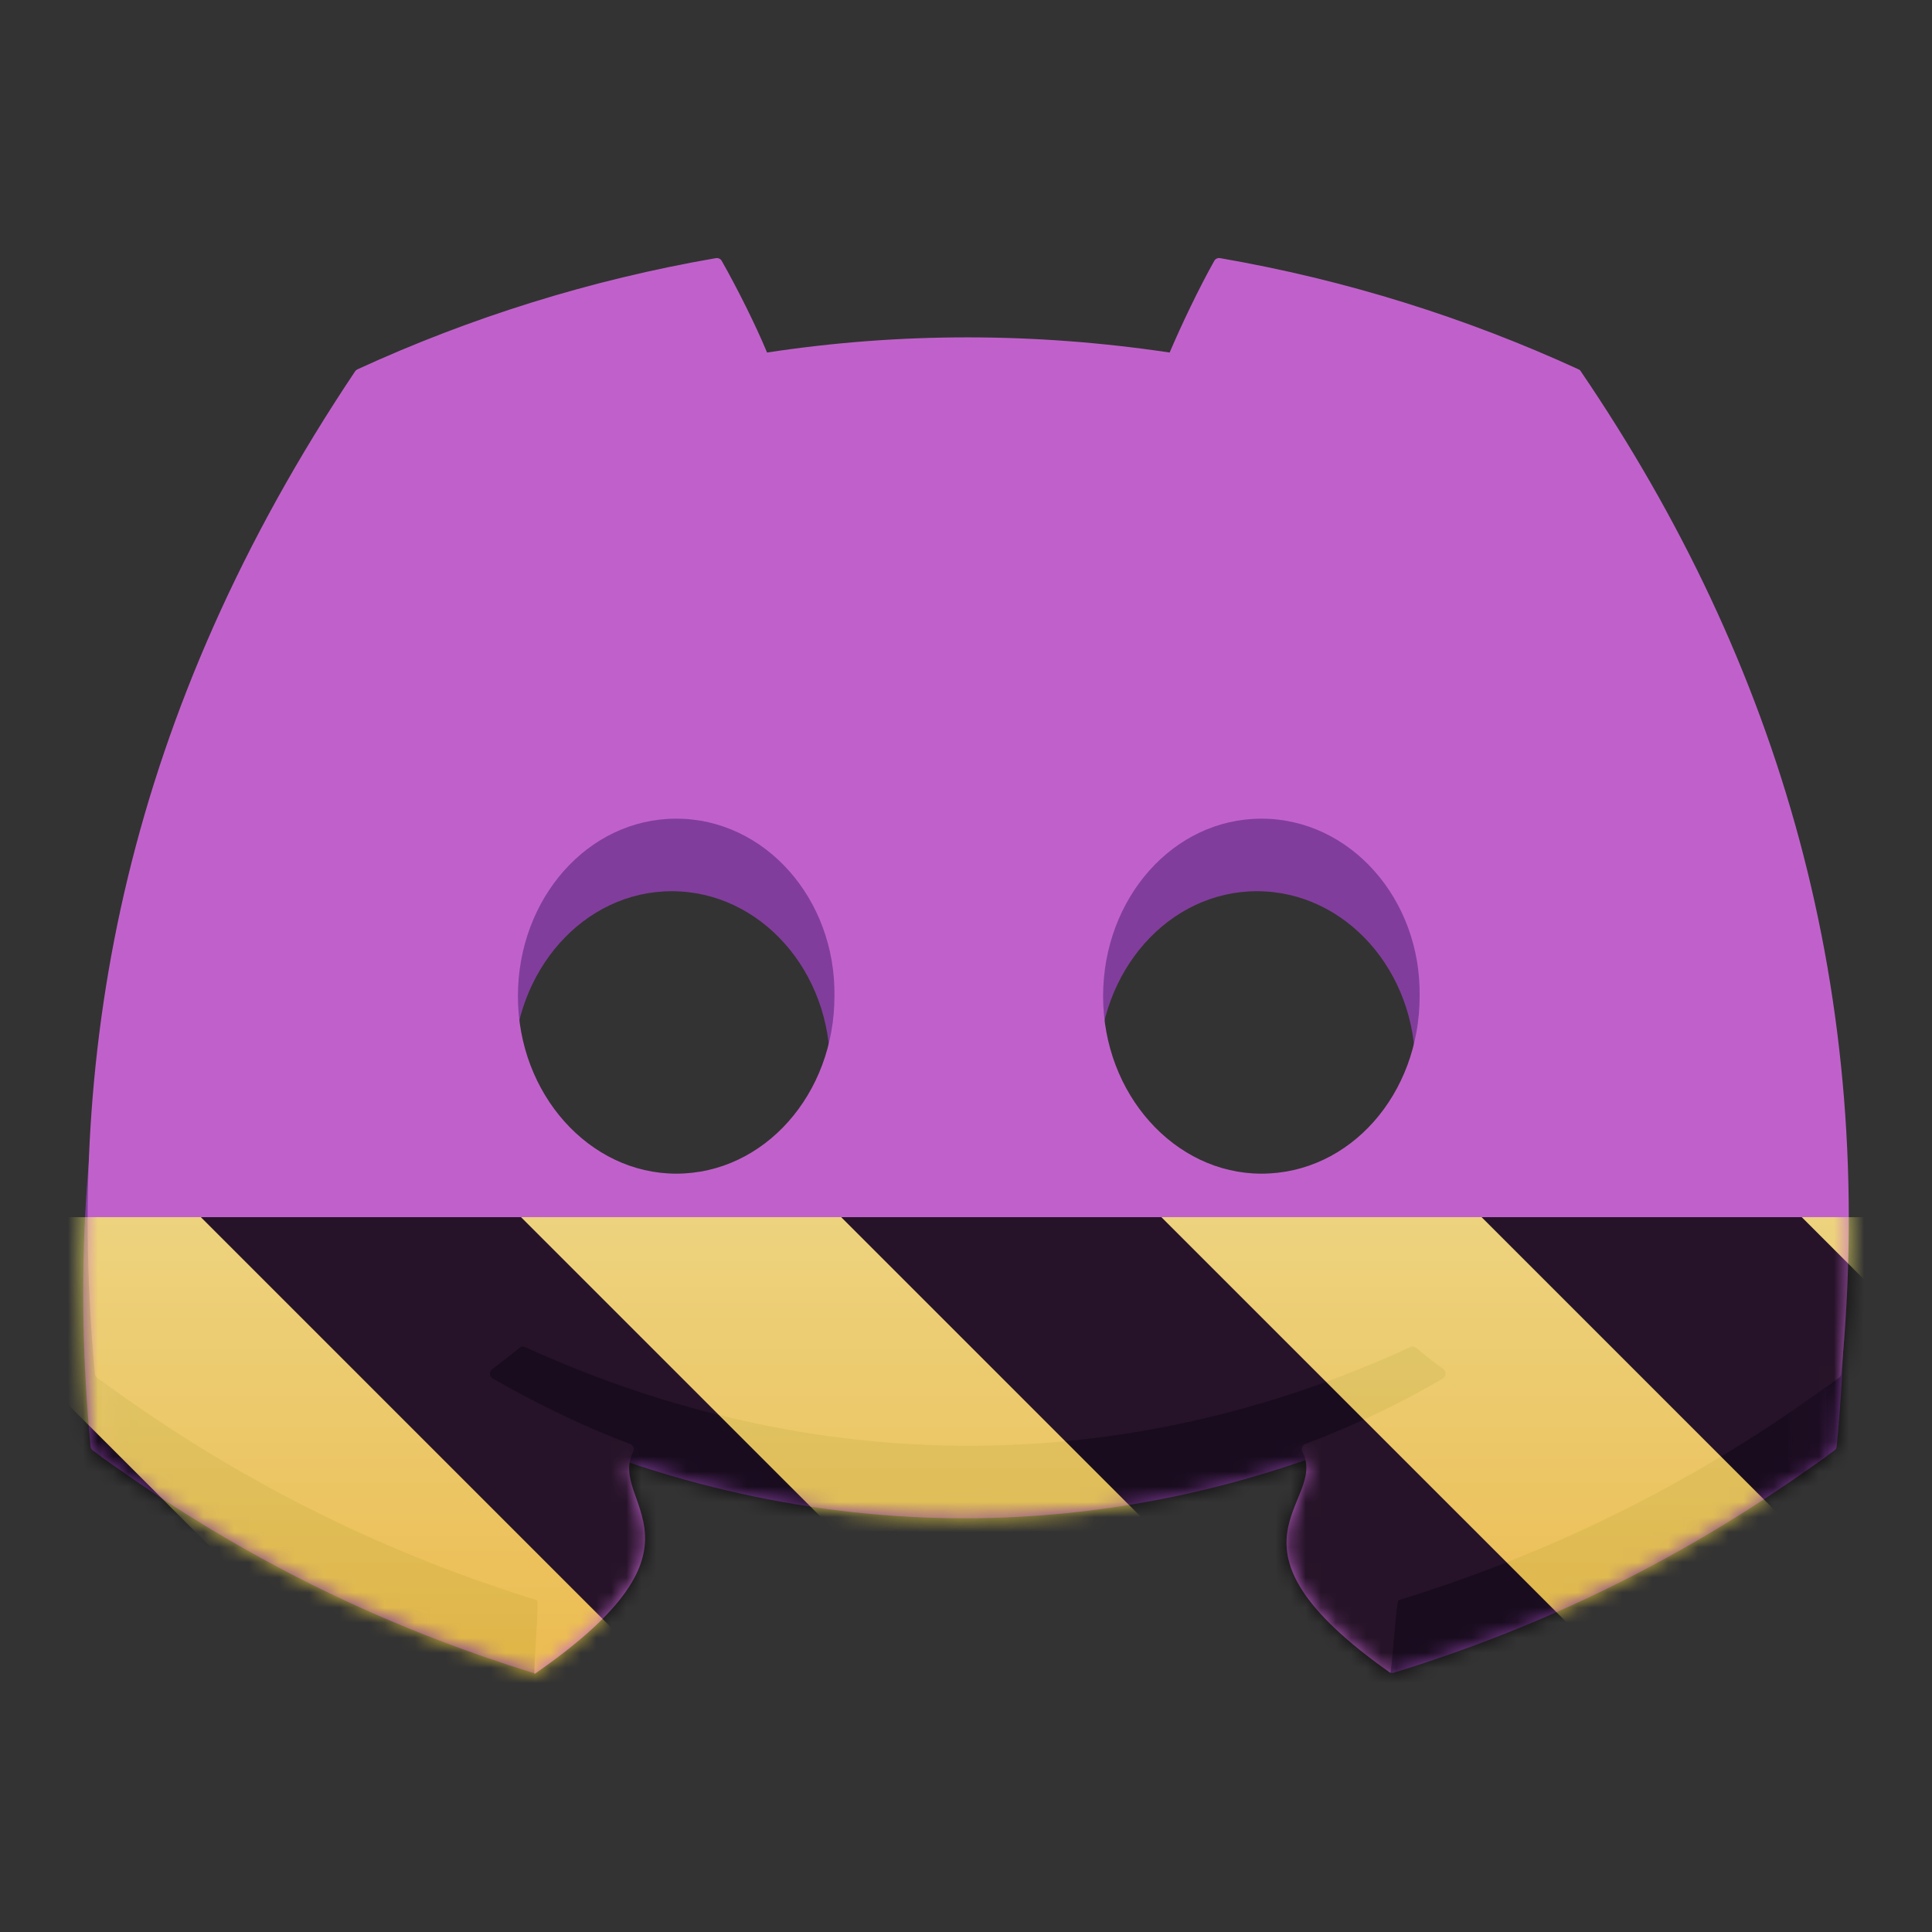 <svg xmlns="http://www.w3.org/2000/svg" xmlns:xlink="http://www.w3.org/1999/xlink" width="128" height="128" viewBox="0 0 128 128"><rect x="0" y="0" width="128" height="128" fill="#333333" stroke="none"/><linearGradient id="a" x1="6.711" x2="11.537" y1="94.586" y2="94.733" gradientUnits="userSpaceOnUse"><stop offset="0" stop-color="#9141ac"/><stop offset="1" stop-color="#613583" stop-opacity="0"/></linearGradient><linearGradient id="b" x1="121.031" x2="116.019" y1="95.04" y2="94.973" gradientUnits="userSpaceOnUse"><stop offset="0" stop-color="#9141ac"/><stop offset="1" stop-color="#9141ac" stop-opacity="0"/></linearGradient><clipPath id="c"><rect width="128" height="128"/></clipPath><clipPath id="d"><rect width="128" height="128"/></clipPath><filter id="e" width="100%" height="100%" x="0%" y="0%"><feColorMatrix in="SourceGraphic" type="matrix" values="0 0 0 0 1 0 0 0 0 1 0 0 0 0 1 0 0 0 1 0"/></filter><mask id="f"><g clip-path="url(#d)" filter="url(#e)"><g clip-path="url(#c)"><path fill="#813d9c" d="m 104.285 29.277 c -7.438 -3.414 -15.41 -5.93 -23.75 -7.367 c -0.152 -0.027 -0.301 0.039 -0.379 0.18 c -1.027 1.824 -2.164 4.203 -2.957 6.074 c -8.969 -1.344 -17.891 -1.344 -26.676 0 c -0.797 -1.91 -1.973 -4.25 -3.004 -6.074 c -0.078 -0.133 -0.23 -0.203 -0.383 -0.18 c -8.332 1.434 -16.309 3.949 -23.75 7.367 c -0.062 0.027 -0.117 0.074 -0.156 0.133 c -15.125 22.598 -19.27 44.641 -17.234 66.41 c 0.008 0.109 0.066 0.211 0.148 0.273 c 0.961 0.707 1.918 1.383 2.875 2.039 c 8.965 6.133 17.688 10.023 26.262 12.688 c 0.152 0.047 0.312 -0.008 0.41 -0.133 c 2.242 -3.066 4.246 -6.297 5.961 -9.695 c 0.102 -0.199 0.004 -0.434 -0.203 -0.512 c -3.172 -1.207 -6.195 -2.672 -9.102 -4.34 c -0.23 -0.133 -0.25 -0.461 -0.039 -0.621 c 0.613 -0.457 1.227 -0.934 1.809 -1.414 c 0.105 -0.09 0.254 -0.109 0.379 -0.055 c 19.094 8.719 39.766 8.719 58.637 0 c 0.125 -0.059 0.273 -0.039 0.383 0.047 c 0.582 0.484 1.195 0.965 1.812 1.422 c 0.211 0.16 0.195 0.488 -0.035 0.621 c -2.906 1.699 -5.926 3.133 -9.105 4.332 c -0.207 0.082 -0.297 0.32 -0.195 0.52 c 1.75 3.395 3.75 6.625 5.953 9.691 c 0.094 0.129 0.258 0.184 0.41 0.137 c 9.535 -2.949 19.203 -7.398 29.18 -14.727 c 0.09 -0.062 0.145 -0.16 0.152 -0.27 c 2.434 -25.168 -4.074 -47.027 -17.25 -66.41 c -0.031 -0.062 -0.086 -0.109 -0.152 -0.137 z m -59.781 53.289 c -5.75 0 -10.488 -5.277 -10.488 -11.762 c 0 -6.48 4.645 -11.758 10.488 -11.758 c 5.887 0 10.578 5.324 10.484 11.758 c 0 6.484 -4.645 11.762 -10.484 11.762 z m 38.77 0 c -5.75 0 -10.488 -5.277 -10.488 -11.762 c 0 -6.48 4.648 -11.758 10.488 -11.758 c 5.887 0 10.578 5.324 10.484 11.758 c 0 6.484 -4.598 11.762 -10.484 11.762 z m 0 0"/><path fill="#c061cb" d="m 104.582 24.469 c -7.438 -3.414 -15.41 -5.926 -23.75 -7.367 c -0.152 -0.027 -0.305 0.043 -0.383 0.18 c -1.023 1.824 -2.16 4.207 -2.957 6.074 c -8.965 -1.34 -17.891 -1.34 -26.672 0 c -0.797 -1.91 -1.973 -4.25 -3.004 -6.074 c -0.078 -0.133 -0.23 -0.203 -0.383 -0.18 c -8.332 1.438 -16.309 3.949 -23.75 7.367 c -0.062 0.027 -0.117 0.074 -0.156 0.133 c -15.125 22.598 -19.27 44.641 -17.238 66.414 c 0.012 0.105 0.07 0.207 0.152 0.27 c 9.98 7.332 19.648 11.781 29.137 14.73 c 0.152 0.047 -0.262 5.012 -0.164 4.887 c 12.508 -8.633 4.816 -11.32 6.535 -14.719 c 0.098 -0.199 0.004 -0.434 -0.203 -0.512 c -3.176 -1.203 -6.195 -2.672 -9.102 -4.34 c -0.23 -0.133 -0.25 -0.461 -0.039 -0.621 c 0.613 -0.457 1.227 -0.934 1.809 -1.414 c 0.105 -0.09 0.254 -0.105 0.379 -0.051 c 19.094 8.719 39.766 8.719 58.637 0 c 0.125 -0.062 0.27 -0.043 0.383 0.047 c 0.582 0.48 1.195 0.961 1.812 1.418 c 0.211 0.16 0.195 0.488 -0.035 0.621 c -2.906 1.699 -5.926 3.137 -9.105 4.336 c -0.207 0.078 -0.297 0.316 -0.195 0.516 c 1.75 3.395 -6.387 6.055 5.816 14.641 c 0.094 0.133 0.395 -4.762 0.547 -4.809 c 9.535 -2.949 19.199 -7.398 29.18 -14.73 c 0.09 -0.062 0.145 -0.16 0.152 -0.266 c 2.434 -25.168 -4.074 -47.031 -17.25 -66.414 c -0.031 -0.062 -0.086 -0.109 -0.152 -0.137 z m -59.781 53.289 c -5.75 0 -10.488 -5.277 -10.488 -11.758 c 0 -6.484 4.645 -11.762 10.488 -11.762 c 5.887 0 10.574 5.324 10.484 11.762 c 0 6.48 -4.645 11.758 -10.484 11.758 z m 38.77 0 c -5.75 0 -10.488 -5.277 -10.488 -11.758 c 0 -6.484 4.645 -11.762 10.488 -11.762 c 5.887 0 10.578 5.324 10.484 11.762 c 0 6.48 -4.598 11.758 -10.484 11.758 z m 0 0"/><path fill="url(#a)" d="m 6.715 96.52 c -0.02 -0.141 0.035 -5.008 0.035 -5.008 l 2.41 1.82 l 0.082 4.918 z m 0 0"/><path fill="url(#b)" d="m 121 96.496 c 0.02 -0.141 -0.004 -4.605 -0.004 -4.605 l -2.512 1.738 l -0.004 4.613 z m 0 0"/></g></g></mask><mask id="g"><g filter="url(#e)"><rect width="128" height="128" fill-opacity=".8"/></g></mask><linearGradient id="h" x1="300" x2="428" y1="235" y2="235" gradientTransform="matrix(0 0.37 -0.985 0 295.385 -30.36)" gradientUnits="userSpaceOnUse"><stop offset="0" stop-color="#f9f06b"/><stop offset="1" stop-color="#f5c211"/></linearGradient><clipPath id="i"><rect width="128" height="128"/></clipPath><clipPath id="j"><rect width="128" height="128"/></clipPath><path fill="#813d9c" d="m 104.285 29.277 c -7.438 -3.414 -15.41 -5.93 -23.75 -7.367 c -0.152 -0.027 -0.301 0.039 -0.379 0.18 c -1.027 1.824 -2.164 4.203 -2.957 6.074 c -8.969 -1.344 -17.891 -1.344 -26.676 0 c -0.797 -1.91 -1.973 -4.25 -3.004 -6.074 c -0.078 -0.133 -0.23 -0.203 -0.383 -0.18 c -8.332 1.434 -16.309 3.949 -23.75 7.367 c -0.062 0.027 -0.117 0.074 -0.156 0.133 c -15.125 22.598 -19.27 44.641 -17.234 66.41 c 0.008 0.109 0.066 0.211 0.148 0.273 c 0.961 0.707 1.918 1.383 2.875 2.039 c 8.965 6.133 17.688 10.023 26.262 12.688 c 0.152 0.047 0.312 -0.008 0.41 -0.133 c 2.242 -3.066 4.246 -6.297 5.961 -9.695 c 0.102 -0.199 0.004 -0.434 -0.203 -0.512 c -3.172 -1.207 -6.195 -2.672 -9.102 -4.34 c -0.23 -0.133 -0.25 -0.461 -0.039 -0.621 c 0.613 -0.457 1.227 -0.934 1.809 -1.414 c 0.105 -0.09 0.254 -0.109 0.379 -0.055 c 19.094 8.719 39.766 8.719 58.637 0 c 0.125 -0.059 0.273 -0.039 0.383 0.047 c 0.582 0.484 1.195 0.965 1.812 1.422 c 0.211 0.16 0.195 0.488 -0.035 0.621 c -2.906 1.699 -5.926 3.133 -9.105 4.332 c -0.207 0.082 -0.297 0.32 -0.195 0.52 c 1.75 3.395 3.75 6.625 5.953 9.691 c 0.094 0.129 0.258 0.184 0.41 0.137 c 9.535 -2.949 19.203 -7.398 29.18 -14.727 c 0.09 -0.062 0.145 -0.16 0.152 -0.27 c 2.434 -25.168 -4.074 -47.027 -17.25 -66.41 c -0.031 -0.062 -0.086 -0.109 -0.152 -0.137 z m -59.781 53.289 c -5.75 0 -10.488 -5.277 -10.488 -11.762 c 0 -6.48 4.645 -11.758 10.488 -11.758 c 5.887 0 10.578 5.324 10.484 11.758 c 0 6.484 -4.645 11.762 -10.484 11.762 z m 38.77 0 c -5.75 0 -10.488 -5.277 -10.488 -11.762 c 0 -6.48 4.648 -11.758 10.488 -11.758 c 5.887 0 10.578 5.324 10.484 11.758 c 0 6.484 -4.598 11.762 -10.484 11.762 z m 0 0"/><path fill="#c061cb" d="m 104.582 24.469 c -7.438 -3.414 -15.41 -5.926 -23.75 -7.367 c -0.152 -0.027 -0.305 0.043 -0.383 0.18 c -1.023 1.824 -2.16 4.207 -2.957 6.074 c -8.965 -1.34 -17.891 -1.34 -26.672 0 c -0.797 -1.91 -1.973 -4.25 -3.004 -6.074 c -0.078 -0.133 -0.23 -0.203 -0.383 -0.18 c -8.332 1.438 -16.309 3.949 -23.75 7.367 c -0.062 0.027 -0.117 0.074 -0.156 0.133 c -15.125 22.598 -19.27 44.641 -17.238 66.414 c 0.012 0.105 0.07 0.207 0.152 0.27 c 9.98 7.332 19.648 11.781 29.137 14.73 c 0.152 0.047 -0.262 5.012 -0.164 4.887 c 12.508 -8.633 4.816 -11.32 6.535 -14.719 c 0.098 -0.199 0.004 -0.434 -0.203 -0.512 c -3.176 -1.203 -6.195 -2.672 -9.102 -4.34 c -0.23 -0.133 -0.25 -0.461 -0.039 -0.621 c 0.613 -0.457 1.227 -0.934 1.809 -1.414 c 0.105 -0.09 0.254 -0.105 0.379 -0.051 c 19.094 8.719 39.766 8.719 58.637 0 c 0.125 -0.062 0.27 -0.043 0.383 0.047 c 0.582 0.48 1.195 0.961 1.812 1.418 c 0.211 0.16 0.195 0.488 -0.035 0.621 c -2.906 1.699 -5.926 3.137 -9.105 4.336 c -0.207 0.078 -0.297 0.316 -0.195 0.516 c 1.75 3.395 -6.387 6.055 5.816 14.641 c 0.094 0.133 0.395 -4.762 0.547 -4.809 c 9.535 -2.949 19.199 -7.398 29.18 -14.73 c 0.09 -0.062 0.145 -0.16 0.152 -0.266 c 2.434 -25.168 -4.074 -47.031 -17.25 -66.414 c -0.031 -0.062 -0.086 -0.109 -0.152 -0.137 z m -59.781 53.289 c -5.75 0 -10.488 -5.277 -10.488 -11.758 c 0 -6.484 4.645 -11.762 10.488 -11.762 c 5.887 0 10.574 5.324 10.484 11.762 c 0 6.48 -4.645 11.758 -10.484 11.758 z m 38.77 0 c -5.75 0 -10.488 -5.277 -10.488 -11.758 c 0 -6.484 4.645 -11.762 10.488 -11.762 c 5.887 0 10.578 5.324 10.484 11.762 c 0 6.48 -4.598 11.758 -10.484 11.758 z m 0 0"/><path fill="url(#a)" d="m 6.715 96.52 c -0.02 -0.141 0.035 -5.008 0.035 -5.008 l 2.41 1.82 l 0.082 4.918 z m 0 0"/><path fill="url(#b)" d="m 121 96.496 c 0.02 -0.141 -0.004 -4.605 -0.004 -4.605 l -2.512 1.738 l -0.004 4.613 z m 0 0"/><g clip-path="url(#j)" mask="url(#f)"><g clip-path="url(#i)" mask="url(#g)"><path fill="url(#h)" d="m 128 80.641 v 47.359 h -128 v -47.359 z m 0 0"/><path d="m 13.309 80.641 l 47.355 47.359 h 21.215 l -47.359 -47.359 z m 42.422 0 l 47.363 47.359 h 21.215 l -47.363 -47.359 z m 42.43 0 l 29.84 29.84 v -21.211 l -8.629 -8.629 z m -98.16 7.906 v 21.215 l 18.238 18.238 h 21.215 z m 0 0"/></g></g></svg>